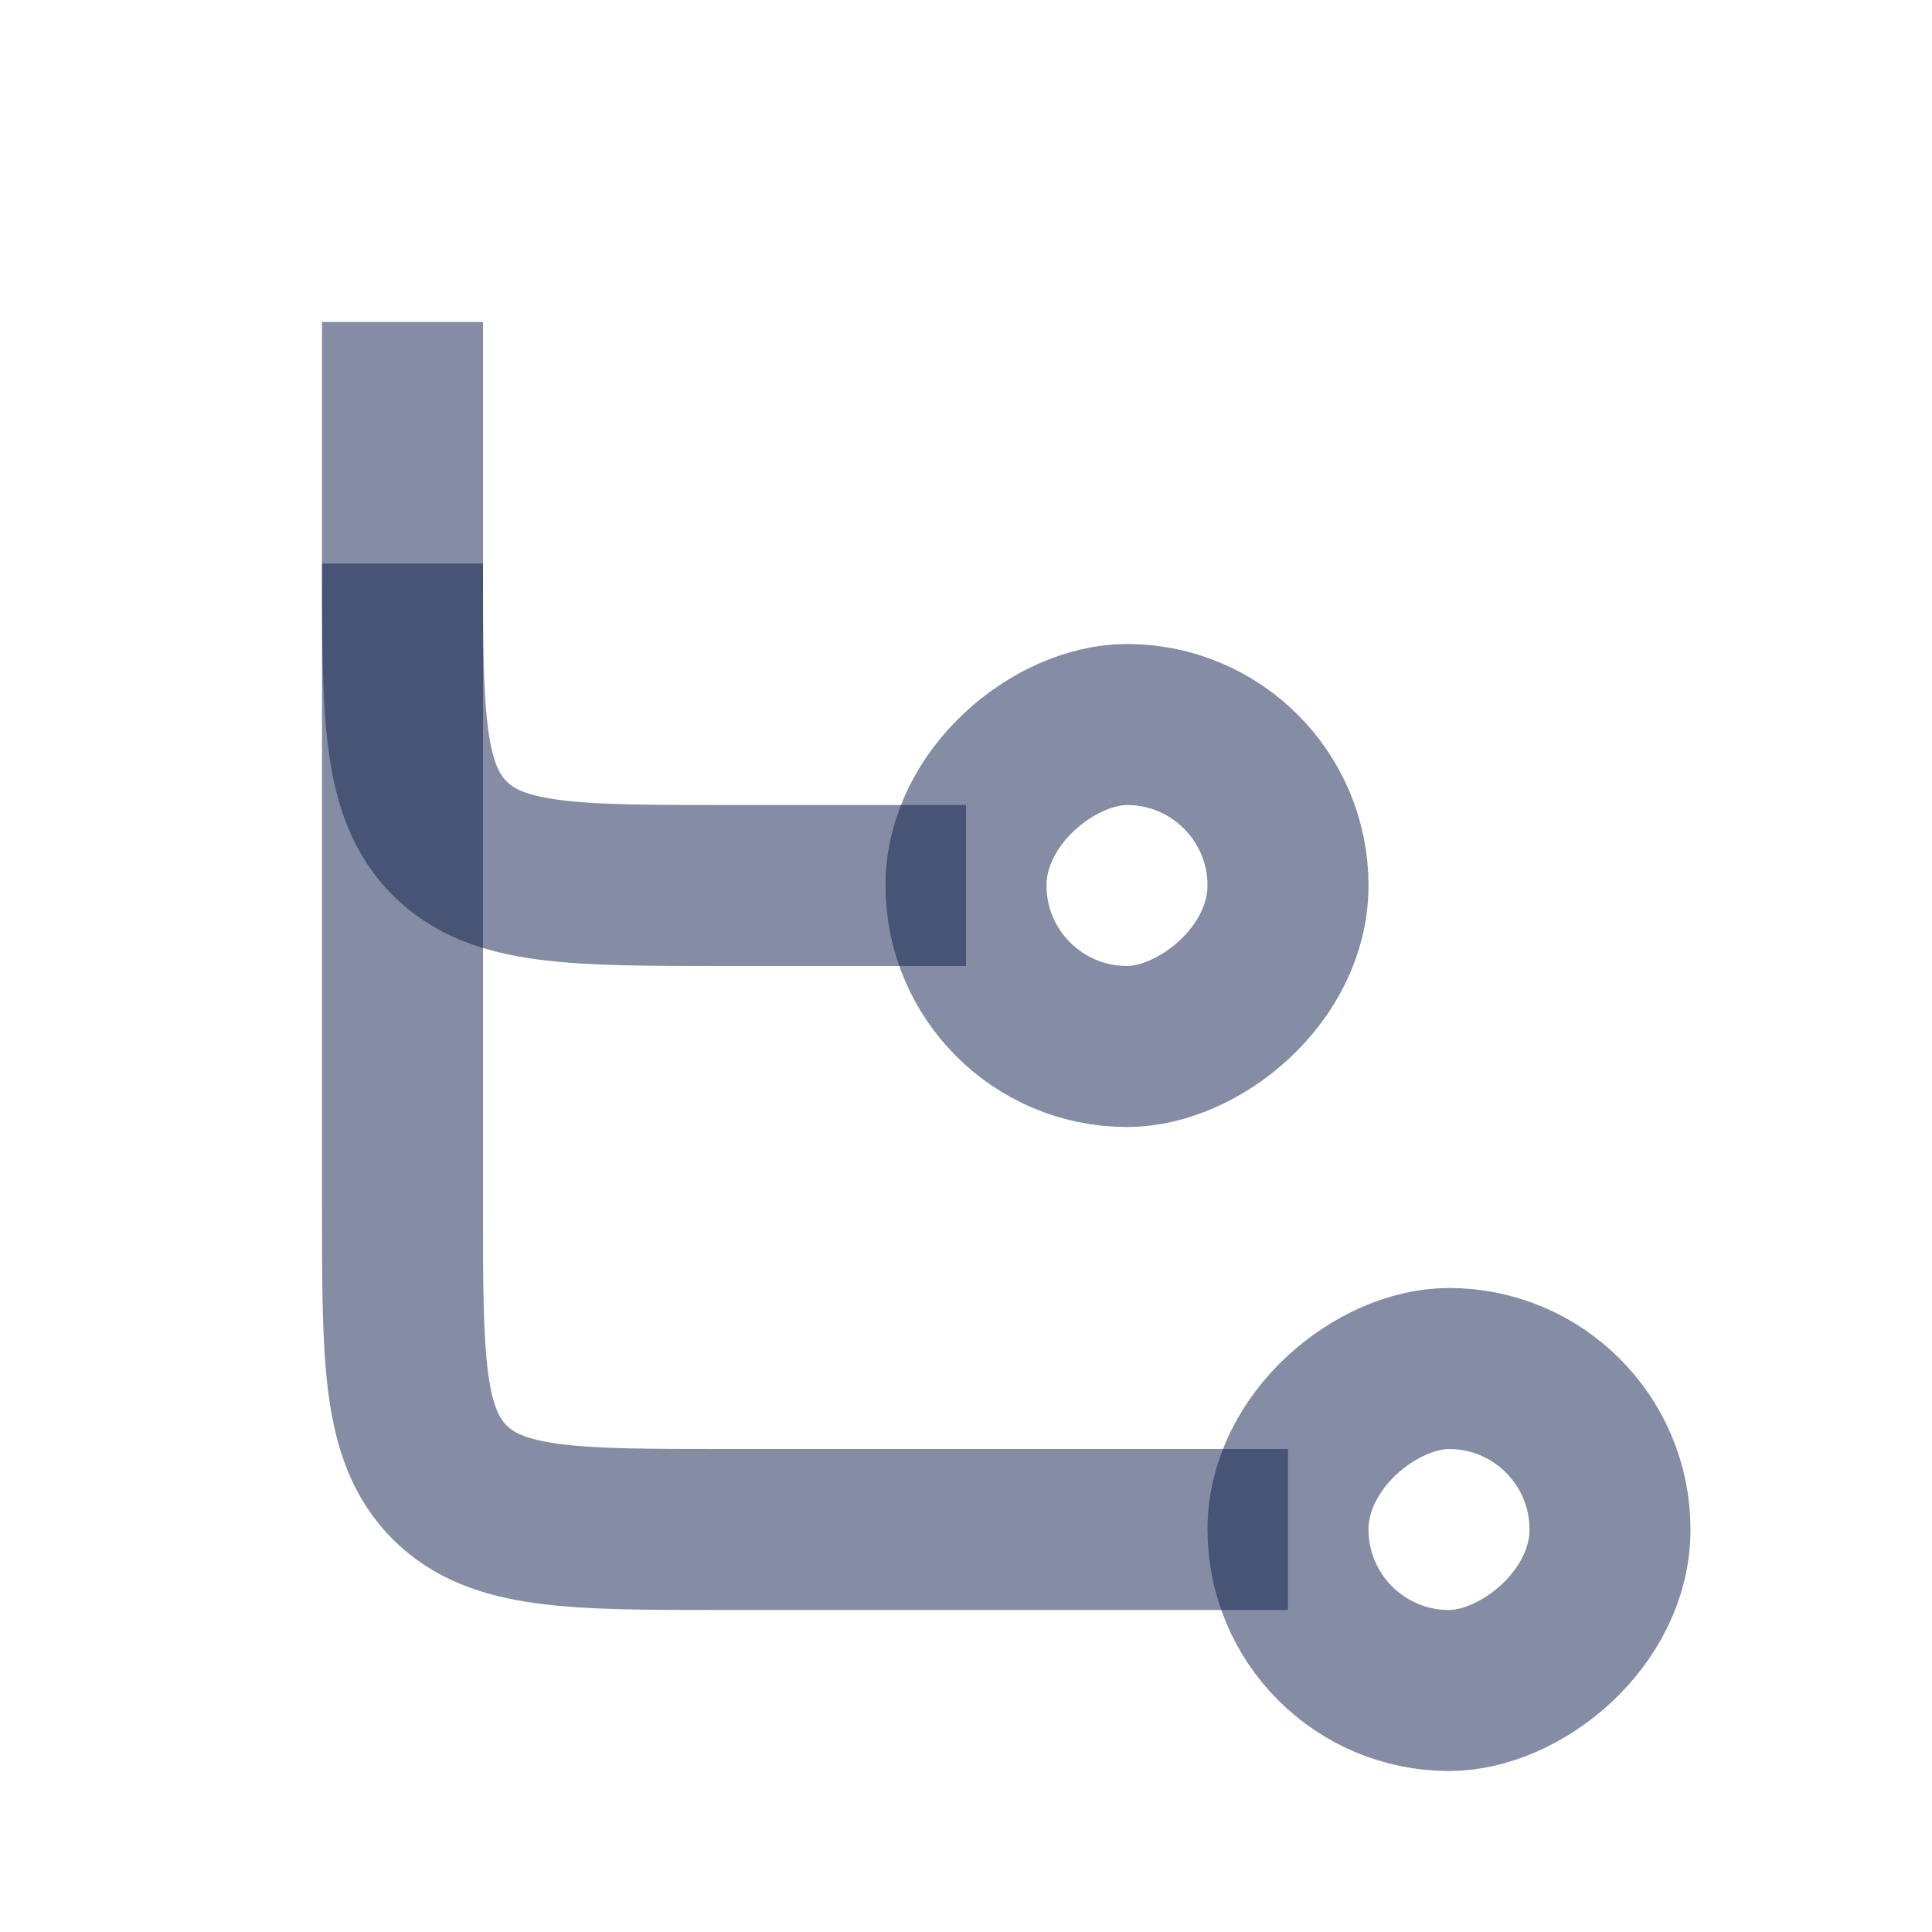 <svg width="24" height="24" viewBox="0 0 24 24" fill="none" xmlns="http://www.w3.org/2000/svg">
<rect x="16" y="9" width="4" height="4" rx="2" transform="rotate(90 16 9)" stroke="#0B1C48" stroke-opacity="0.5" stroke-width="2"/>
<rect x="20" y="17" width="4" height="4" rx="2" transform="rotate(90 20 17)" stroke="#0B1C48" stroke-opacity="0.5" stroke-width="2"/>
<path d="M5 4V15C5 16.886 5 17.828 5.586 18.414C6.172 19 7.114 19 9 19H16" stroke="#0B1C48" stroke-opacity="0.5" stroke-width="2"/>
<path d="M5 7V7C5 8.886 5 9.828 5.586 10.414C6.172 11 7.114 11 9 11H12" stroke="#0B1C48" stroke-opacity="0.5" stroke-width="2"/>
</svg>
